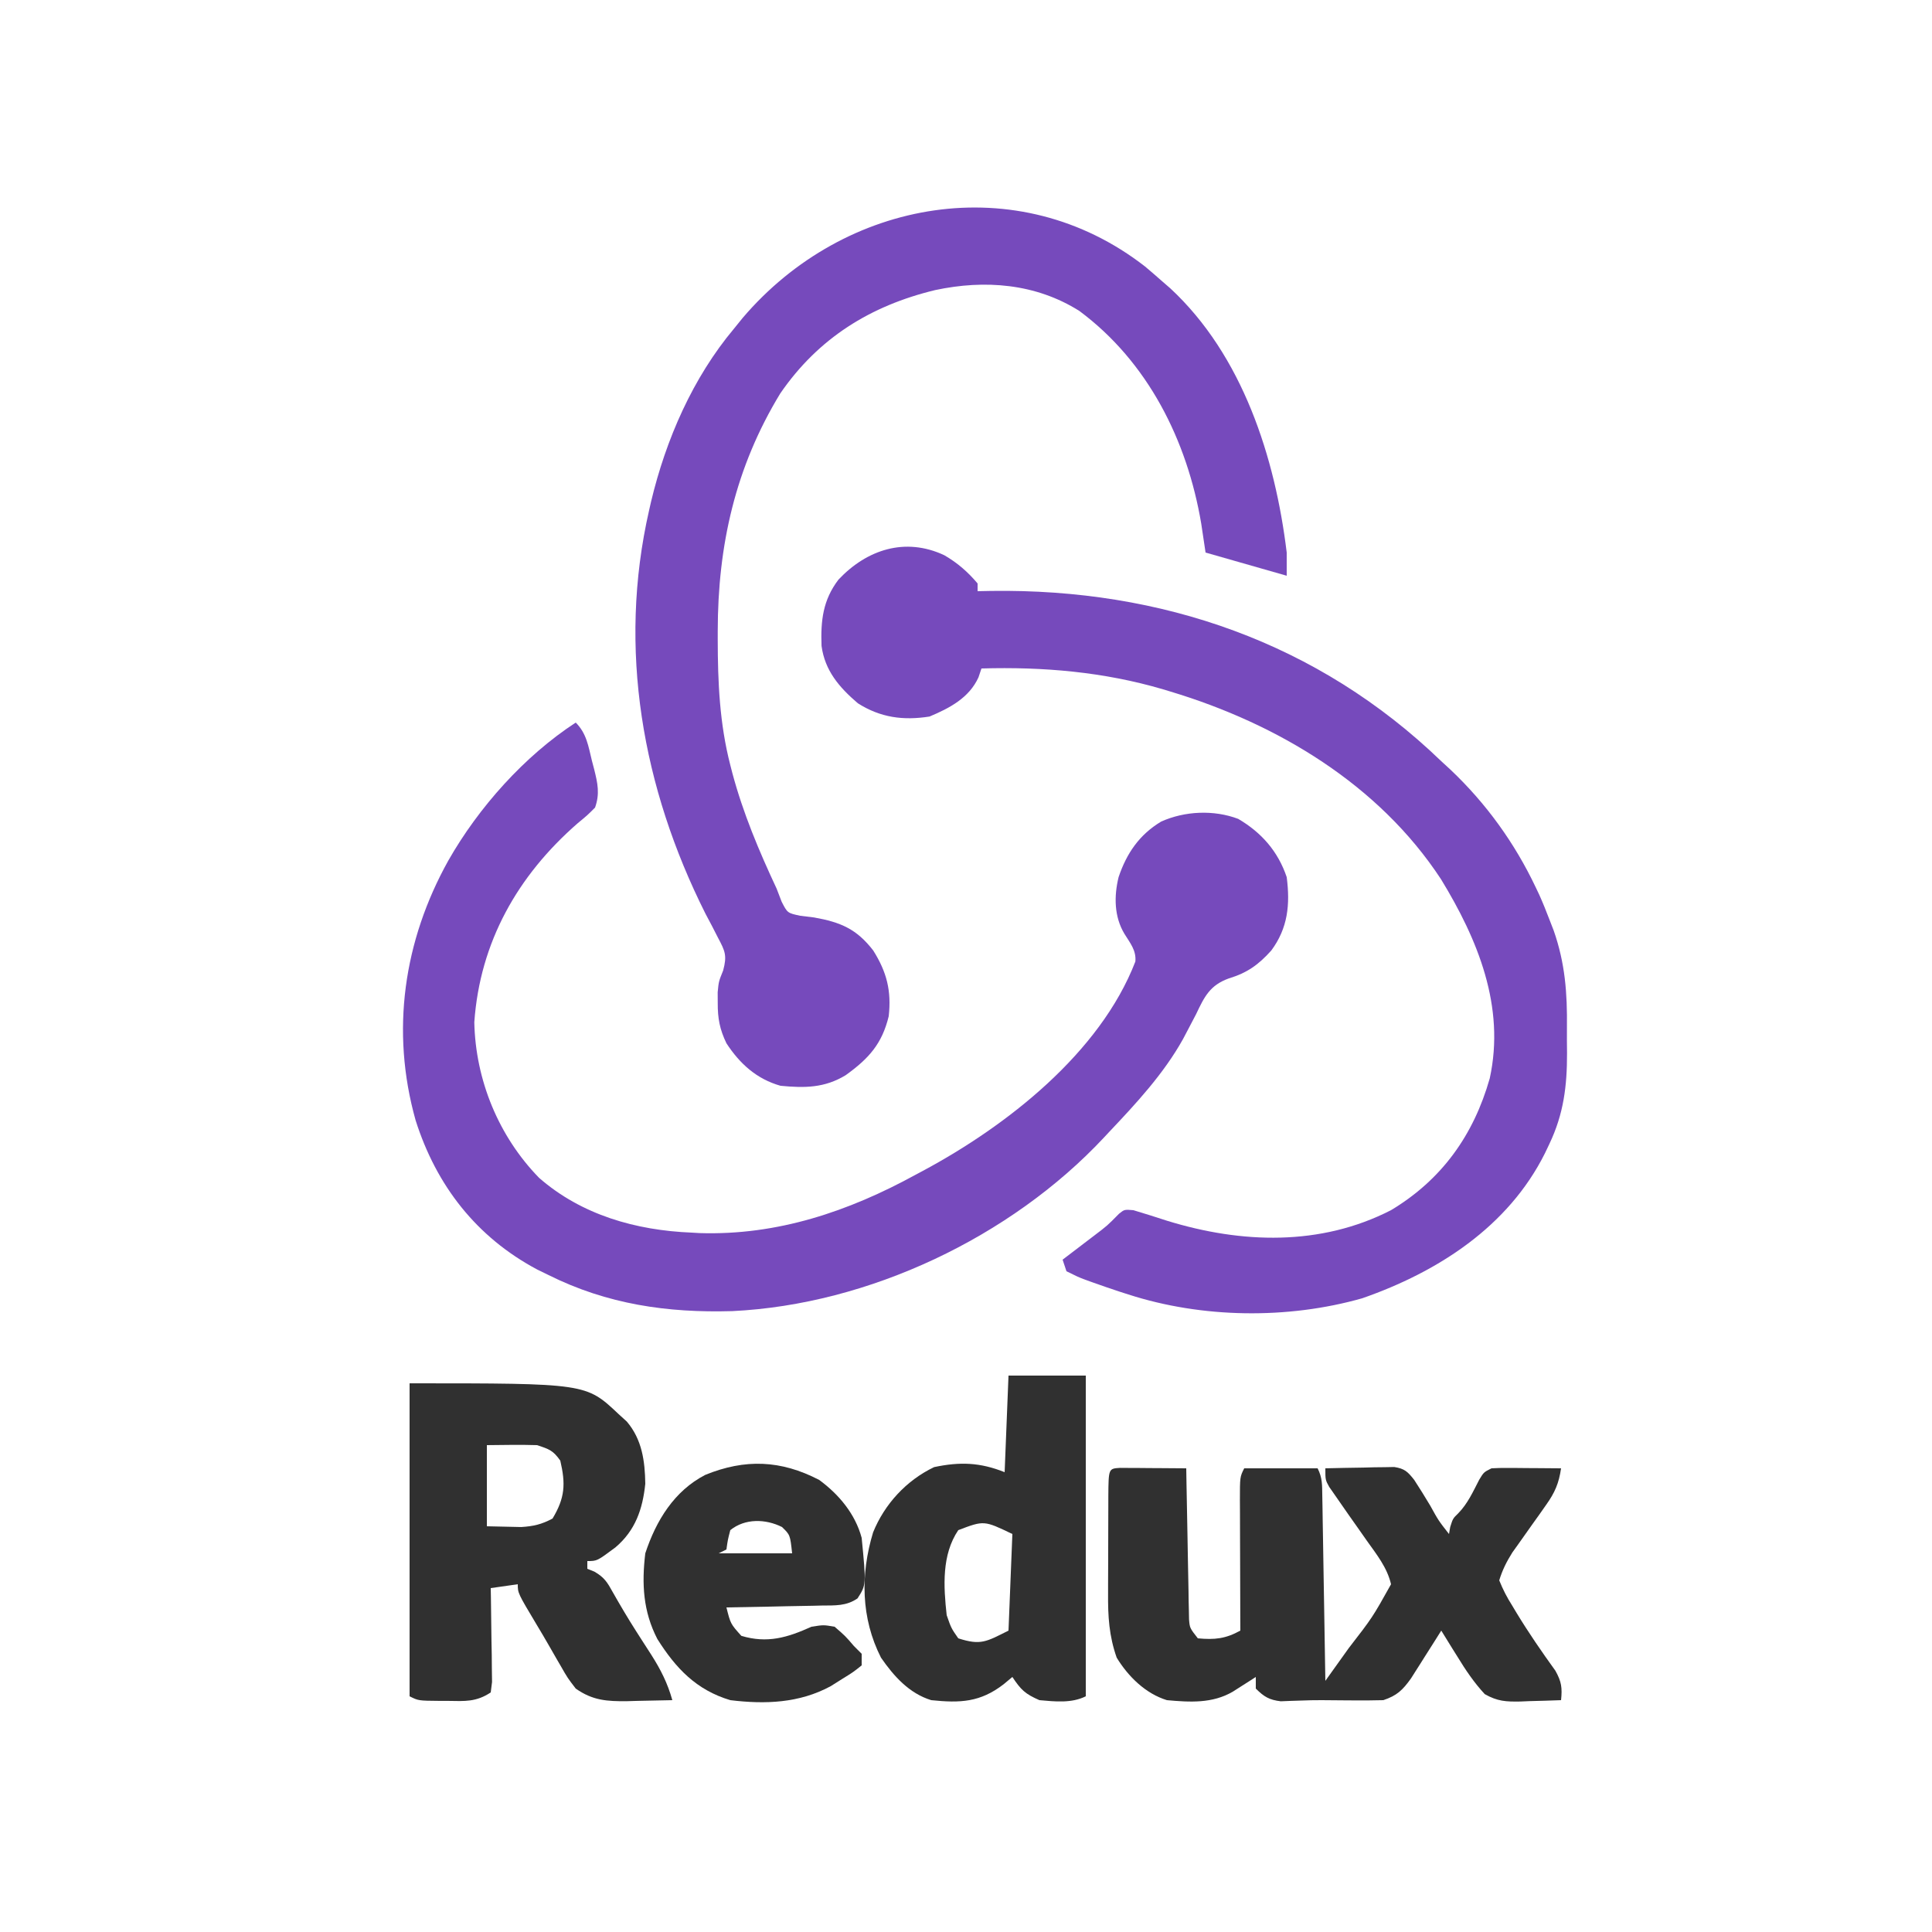 <svg xmlns="http://www.w3.org/2000/svg" version="1.1" width="500" height="500">
<path d="M0 0 C1.557 1.316 3.1 2.648 4.625 4 C5.543 4.795 5.543 4.795 6.48 5.605 C25.208 22.961 33.64 49.396 36.625 74 C36.625 75.98 36.625 77.96 36.625 80 C26.23 77.03 26.23 77.03 15.625 74 C15.254 71.525 14.883 69.05 14.5 66.5 C10.876 45.015 0.724 24.662 -17.043 11.469 C-28.34 4.353 -41.476 3.329 -54.362 6.076 C-71.092 10.117 -84.581 18.481 -94.434 32.812 C-106.061 51.903 -110.606 72.114 -110.625 94.312 C-110.626 95.029 -110.626 95.745 -110.627 96.484 C-110.61 107.553 -110.154 118.238 -107.375 129 C-107.203 129.668 -107.032 130.336 -106.855 131.024 C-104.073 141.443 -99.937 151.248 -95.375 161 C-94.735 162.669 -94.735 162.669 -94.082 164.371 C-92.579 167.291 -92.579 167.291 -89.301 167.996 C-87.512 168.215 -87.512 168.215 -85.688 168.438 C-78.814 169.665 -74.67 171.421 -70.375 177 C-66.859 182.595 -65.648 187.457 -66.375 194 C-68.101 201.141 -71.538 204.958 -77.5 209.25 C-82.972 212.581 -88.121 212.6 -94.375 212 C-100.55 210.251 -104.903 206.318 -108.375 201 C-110.108 197.405 -110.648 194.542 -110.625 190.562 C-110.63 189.656 -110.635 188.75 -110.641 187.816 C-110.375 185 -110.375 185 -109.222 182.156 C-108.185 178.293 -108.712 177.16 -110.559 173.684 C-111.071 172.683 -111.583 171.683 -112.111 170.652 C-112.673 169.591 -113.234 168.53 -113.812 167.438 C-130.128 134.94 -136.58 98.901 -128.375 63 C-128.214 62.293 -128.053 61.585 -127.887 60.856 C-124.032 44.701 -117.09 28.773 -106.375 16 C-105.639 15.091 -104.903 14.182 -104.145 13.246 C-77.818 -17.633 -32.844 -25.6 0 0 Z " fill="#764ABC" transform="translate(296.375,69)"/>
<path d="M0 0 C2.82 2.82 3.265 6.113 4.188 9.875 C4.378 10.596 4.568 11.316 4.764 12.059 C5.681 15.737 6.273 18.405 5 22 C3.031 23.973 3.031 23.973 0.5 26.062 C-15.049 39.612 -24.795 56.833 -26.25 77.562 C-25.932 92.554 -19.948 107.083 -9.496 117.816 C1.492 127.429 15.591 131.421 30 132 C30.675 132.04 31.351 132.08 32.047 132.121 C52.181 132.764 70.595 126.529 88 117 C88.615 116.671 89.23 116.342 89.864 116.003 C111.459 104.43 135.687 85.544 144.832 61.844 C145.096 58.944 143.461 57.046 141.992 54.656 C139.335 50.221 139.278 44.941 140.496 39.98 C142.579 33.825 145.846 29.029 151.5 25.625 C157.633 22.872 165.137 22.545 171.438 24.918 C177.468 28.447 181.757 33.341 184 40 C184.91 47.077 184.319 53.191 180 59 C176.699 62.677 173.764 64.781 169.043 66.203 C164.141 67.97 162.715 70.894 160.562 75.438 C159.81 76.89 159.051 78.339 158.285 79.785 C157.719 80.859 157.719 80.859 157.141 81.954 C152.16 90.886 144.999 98.618 138 106 C137.337 106.712 137.337 106.712 136.661 107.438 C112.59 133.167 75.837 150.62 40.527 152.316 C23.751 152.808 8.141 150.549 -7 143 C-7.982 142.52 -8.965 142.041 -9.977 141.547 C-25.678 133.189 -36.081 119.827 -41.438 102.938 C-47.947 79.79 -44.535 56.457 -32.965 35.695 C-25.129 21.937 -13.289 8.667 0 0 Z " fill="#764ABC" transform="translate(149,187)"/>
<path d="M0 0 C3.397 1.964 6.088 4.3 8.625 7.312 C8.625 7.973 8.625 8.633 8.625 9.312 C9.788 9.289 10.95 9.266 12.148 9.242 C56.186 8.625 96.749 22.575 128.625 53.312 C129.404 54.028 130.182 54.743 130.984 55.48 C140.218 64.207 147.621 74.473 153.062 85.938 C153.368 86.581 153.674 87.224 153.989 87.887 C154.94 90.006 155.796 92.142 156.625 94.312 C156.985 95.241 157.346 96.17 157.717 97.127 C160.683 105.594 161.248 113.349 161.146 122.215 C161.125 124.443 161.146 126.667 161.172 128.895 C161.188 137.34 160.301 144.582 156.625 152.312 C156.058 153.505 156.058 153.505 155.48 154.721 C145.972 173.797 127.717 185.488 108.172 192.305 C88.889 197.784 66.731 197.489 47.625 191.312 C46.873 191.072 46.121 190.831 45.346 190.583 C43.073 189.835 40.816 189.055 38.562 188.25 C37.876 188.005 37.19 187.76 36.483 187.507 C34.59 186.777 34.59 186.777 31.625 185.312 C31.295 184.322 30.965 183.333 30.625 182.312 C31.98 181.282 31.98 181.282 33.363 180.23 C34.555 179.32 35.746 178.41 36.938 177.5 C37.532 177.048 38.127 176.596 38.74 176.131 C42.197 173.509 42.197 173.509 45.23 170.426 C46.625 169.312 46.625 169.312 48.934 169.504 C51.865 170.384 54.78 171.295 57.688 172.25 C76.885 178.162 97.396 178.865 115.625 169.5 C128.733 161.632 136.984 150.122 141.171 135.39 C145.232 116.79 138.056 99.412 128.559 83.859 C112.481 59.344 86.281 43.661 58.625 35.312 C57.967 35.113 57.309 34.913 56.63 34.708 C41.31 30.19 25.553 28.845 9.625 29.312 C9.244 30.451 9.244 30.451 8.855 31.613 C6.441 36.91 1.402 39.569 -3.812 41.75 C-10.593 42.821 -16.507 42.047 -22.375 38.312 C-27.215 34.164 -30.889 29.876 -31.762 23.477 C-32.001 16.93 -31.416 11.605 -27.375 6.312 C-20.066 -1.446 -10.124 -4.745 0 0 Z " fill="#764ABC" transform="translate(244.375,143.688)"/>
<path d="M0 0 C1.186 0.008 1.186 0.008 2.396 0.016 C3.677 0.021 3.677 0.021 4.984 0.026 C5.882 0.034 6.78 0.042 7.705 0.051 C8.607 0.056 9.508 0.06 10.437 0.065 C12.672 0.077 14.907 0.093 17.142 0.114 C17.162 1.34 17.182 2.566 17.202 3.83 C17.278 8.375 17.367 12.921 17.46 17.466 C17.498 19.434 17.533 21.402 17.564 23.37 C17.61 26.198 17.668 29.025 17.728 31.852 C17.74 32.733 17.751 33.614 17.763 34.523 C17.783 35.343 17.803 36.164 17.823 37.009 C17.837 37.731 17.85 38.453 17.864 39.196 C18.05 41.44 18.05 41.44 20.142 44.114 C24.524 44.519 27.327 44.223 31.142 42.114 C31.137 40.912 31.132 39.711 31.126 38.473 C31.108 34.027 31.097 29.58 31.087 25.134 C31.082 23.207 31.076 21.281 31.067 19.354 C31.055 16.589 31.049 13.824 31.045 11.059 C31.04 10.194 31.034 9.33 31.029 8.439 C31.028 2.341 31.028 2.341 32.142 0.114 C38.412 0.114 44.682 0.114 51.142 0.114 C52.397 2.623 52.301 4.397 52.348 7.206 C52.378 8.797 52.378 8.797 52.408 10.421 C52.425 11.57 52.442 12.719 52.459 13.903 C52.48 15.076 52.5 16.25 52.522 17.459 C52.587 21.219 52.646 24.979 52.705 28.739 C52.748 31.283 52.792 33.827 52.836 36.371 C52.943 42.619 53.045 48.866 53.142 55.114 C54.721 52.907 56.299 50.7 57.877 48.492 C58.318 47.875 58.759 47.259 59.214 46.623 C65.33 38.723 65.33 38.723 70.142 30.114 C69.138 25.794 66.432 22.44 63.892 18.864 C63.086 17.715 62.28 16.567 61.474 15.418 C60.697 14.317 59.92 13.215 59.142 12.114 C57.947 10.411 56.758 8.703 55.58 6.989 C54.866 5.964 54.866 5.964 54.138 4.918 C53.142 3.114 53.142 3.114 53.142 0.114 C56.413 0.026 59.683 -0.027 62.955 -0.074 C63.884 -0.099 64.812 -0.124 65.769 -0.15 C66.662 -0.16 67.555 -0.169 68.474 -0.179 C69.297 -0.195 70.119 -0.211 70.966 -0.227 C73.685 0.198 74.45 0.987 76.142 3.114 C77.562 5.306 78.931 7.497 80.267 9.739 C82.423 13.643 82.423 13.643 85.142 17.114 C85.245 16.515 85.349 15.917 85.455 15.301 C86.142 13.114 86.142 13.114 87.525 11.766 C89.998 9.239 91.34 6.19 92.959 3.074 C94.142 1.114 94.142 1.114 96.142 0.114 C97.518 0.03 98.897 0.006 100.275 0.016 C101.081 0.019 101.886 0.022 102.717 0.026 C103.979 0.038 103.979 0.038 105.267 0.051 C106.117 0.056 106.966 0.06 107.842 0.065 C109.942 0.076 112.042 0.094 114.142 0.114 C113.585 3.976 112.531 6.415 110.271 9.582 C109.697 10.401 109.123 11.219 108.531 12.063 C107.928 12.905 107.326 13.746 106.705 14.614 C105.514 16.287 104.328 17.964 103.146 19.645 C102.618 20.383 102.091 21.121 101.547 21.881 C100.05 24.261 98.959 26.421 98.142 29.114 C99.142 31.571 100.117 33.467 101.517 35.676 C101.881 36.284 102.246 36.891 102.621 37.518 C105.743 42.664 109.153 47.611 112.674 52.492 C114.267 55.336 114.467 56.912 114.142 60.114 C111.412 60.222 108.686 60.301 105.955 60.364 C104.801 60.414 104.801 60.414 103.625 60.465 C99.893 60.529 97.69 60.424 94.392 58.551 C91.608 55.535 89.465 52.359 87.33 48.864 C86.923 48.214 86.516 47.564 86.097 46.895 C85.104 45.306 84.122 43.71 83.142 42.114 C82.527 43.089 81.913 44.065 81.279 45.071 C80.463 46.356 79.646 47.641 78.83 48.926 C78.426 49.569 78.022 50.211 77.605 50.873 C77.209 51.495 76.812 52.117 76.404 52.758 C75.862 53.614 75.862 53.614 75.309 54.488 C73.155 57.489 71.702 58.927 68.142 60.114 C65.466 60.184 62.817 60.207 60.142 60.176 C59.418 60.172 58.693 60.167 57.947 60.162 C56.012 60.15 54.077 60.132 52.142 60.114 C50.362 60.114 48.581 60.139 46.802 60.219 C45.945 60.246 45.088 60.273 44.205 60.301 C42.923 60.353 42.923 60.353 41.615 60.406 C38.607 60.05 37.277 59.238 35.142 57.114 C35.142 56.124 35.142 55.134 35.142 54.114 C34.6 54.463 34.057 54.812 33.498 55.172 C32.782 55.627 32.067 56.082 31.33 56.551 C30.268 57.23 30.268 57.23 29.185 57.922 C23.892 61.009 18.083 60.654 12.142 60.114 C6.621 58.435 2.102 53.979 -0.858 49.114 C-2.841 43.47 -3.138 38.447 -3.088 32.496 C-3.088 31.599 -3.087 30.701 -3.087 29.776 C-3.084 27.892 -3.076 26.007 -3.063 24.123 C-3.045 21.227 -3.043 18.33 -3.043 15.434 C-3.038 13.601 -3.032 11.767 -3.026 9.934 C-3.025 9.064 -3.023 8.194 -3.022 7.298 C-2.965 0.181 -2.965 0.181 0 0 Z " fill="#303030" transform="translate(289.858,379.886)"/>
<path d="M0 0 C45.653 0 45.653 0 54.062 7.938 C55.132 8.91 55.132 8.91 56.223 9.902 C60.155 14.543 60.913 20.083 61 26 C60.32 32.555 58.442 38.09 53.254 42.477 C48.52 46 48.52 46 46 46 C46 46.66 46 47.32 46 48 C46.606 48.245 47.212 48.49 47.836 48.742 C50.434 50.252 51.179 51.508 52.625 54.125 C54.527 57.47 56.467 60.767 58.539 64.008 C58.986 64.708 59.432 65.407 59.892 66.128 C60.782 67.518 61.675 68.905 62.573 70.29 C64.993 74.099 66.773 77.609 68 82 C64.958 82.081 61.918 82.141 58.875 82.188 C58.019 82.213 57.163 82.238 56.281 82.264 C51.113 82.323 47.363 82.086 43 79 C40.91 76.285 40.91 76.285 39.062 73.062 C38.732 72.495 38.401 71.927 38.061 71.343 C37.374 70.161 36.694 68.976 36.02 67.787 C35.014 66.025 33.98 64.285 32.934 62.547 C28 54.294 28 54.294 28 52 C24.535 52.495 24.535 52.495 21 53 C21.016 53.807 21.031 54.615 21.048 55.447 C21.11 59.089 21.149 62.732 21.188 66.375 C21.213 67.646 21.238 68.917 21.264 70.227 C21.273 71.438 21.283 72.65 21.293 73.898 C21.309 75.019 21.324 76.14 21.341 77.294 C21.228 78.187 21.116 79.08 21 80 C17.242 82.505 14.28 82.26 9.938 82.188 C9.205 82.187 8.472 82.186 7.717 82.186 C2.281 82.141 2.281 82.141 0 81 C0 54.27 0 27.54 0 0 Z M20 16 C20 22.93 20 29.86 20 37 C21.877 37.041 23.754 37.083 25.688 37.125 C26.743 37.148 27.799 37.171 28.887 37.195 C32.084 36.995 34.182 36.505 37 35 C40.224 29.626 40.416 26.069 39 20 C37.124 17.356 36.143 17.048 33 16 C28.663 15.865 24.34 15.957 20 16 Z " fill="#303030" transform="translate(106,358)"/>
<path d="M0 0 C6.6 0 13.2 0 20 0 C20 27.39 20 54.78 20 83 C16.316 84.842 12.03 84.362 8 84 C4.314 82.387 3.246 81.37 1 78 C0.258 78.619 -0.485 79.237 -1.25 79.875 C-7.3 84.55 -12.468 84.782 -20 84 C-25.707 82.251 -29.693 77.785 -33 73 C-38.195 62.789 -38.344 51.439 -35.043 40.574 C-32.068 33.23 -26.403 27.101 -19.25 23.688 C-12.571 22.275 -7.358 22.457 -1 25 C-0.67 16.75 -0.34 8.5 0 0 Z M-13 40 C-17.319 46.404 -16.819 54.553 -16 62 C-14.827 65.37 -14.827 65.37 -13 68 C-7.154 69.875 -5.78 68.89 0 66 C0.33 57.75 0.66 49.5 1 41 C-6.342 37.469 -6.342 37.469 -13 40 Z " fill="#303030" transform="translate(261,356)"/>
<path d="M0 0 C5.11 3.738 9.347 8.822 11 15 C12.189 27.158 12.189 27.158 9.929 30.66 C7.039 32.668 4.107 32.48 0.707 32.512 C0.001 32.53 -0.705 32.548 -1.432 32.566 C-3.684 32.62 -5.935 32.654 -8.188 32.688 C-9.716 32.721 -11.244 32.755 -12.771 32.791 C-16.514 32.876 -20.257 32.943 -24 33 C-22.936 37.247 -22.936 37.247 -20.145 40.355 C-13.438 42.371 -8.232 40.822 -2 38 C1.125 37.5 1.125 37.5 4 38 C6.75 40.375 6.75 40.375 9 43 C9.66 43.66 10.32 44.32 11 45 C11 45.99 11 46.98 11 48 C8.805 49.754 8.805 49.754 5.875 51.562 C4.924 52.162 3.972 52.761 2.992 53.379 C-5.135 57.782 -13.955 58.104 -23 57 C-31.806 54.363 -37.1 48.753 -41.887 41.16 C-45.574 34.005 -45.948 26.898 -45 19 C-42.214 10.544 -37.52 2.845 -29.461 -1.309 C-19.172 -5.497 -9.905 -5.15 0 0 Z M-23 13 C-23.656 15.527 -23.656 15.527 -24 18 C-24.99 18.495 -24.99 18.495 -26 19 C-19.73 19 -13.46 19 -7 19 C-7.512 14.235 -7.512 14.235 -9.625 12.188 C-13.873 10.064 -19.189 9.922 -23 13 Z " fill="#303030" transform="translate(212,383)"/>
<path d="" fill="#303030" transform="translate(0,0)"/>
</svg>